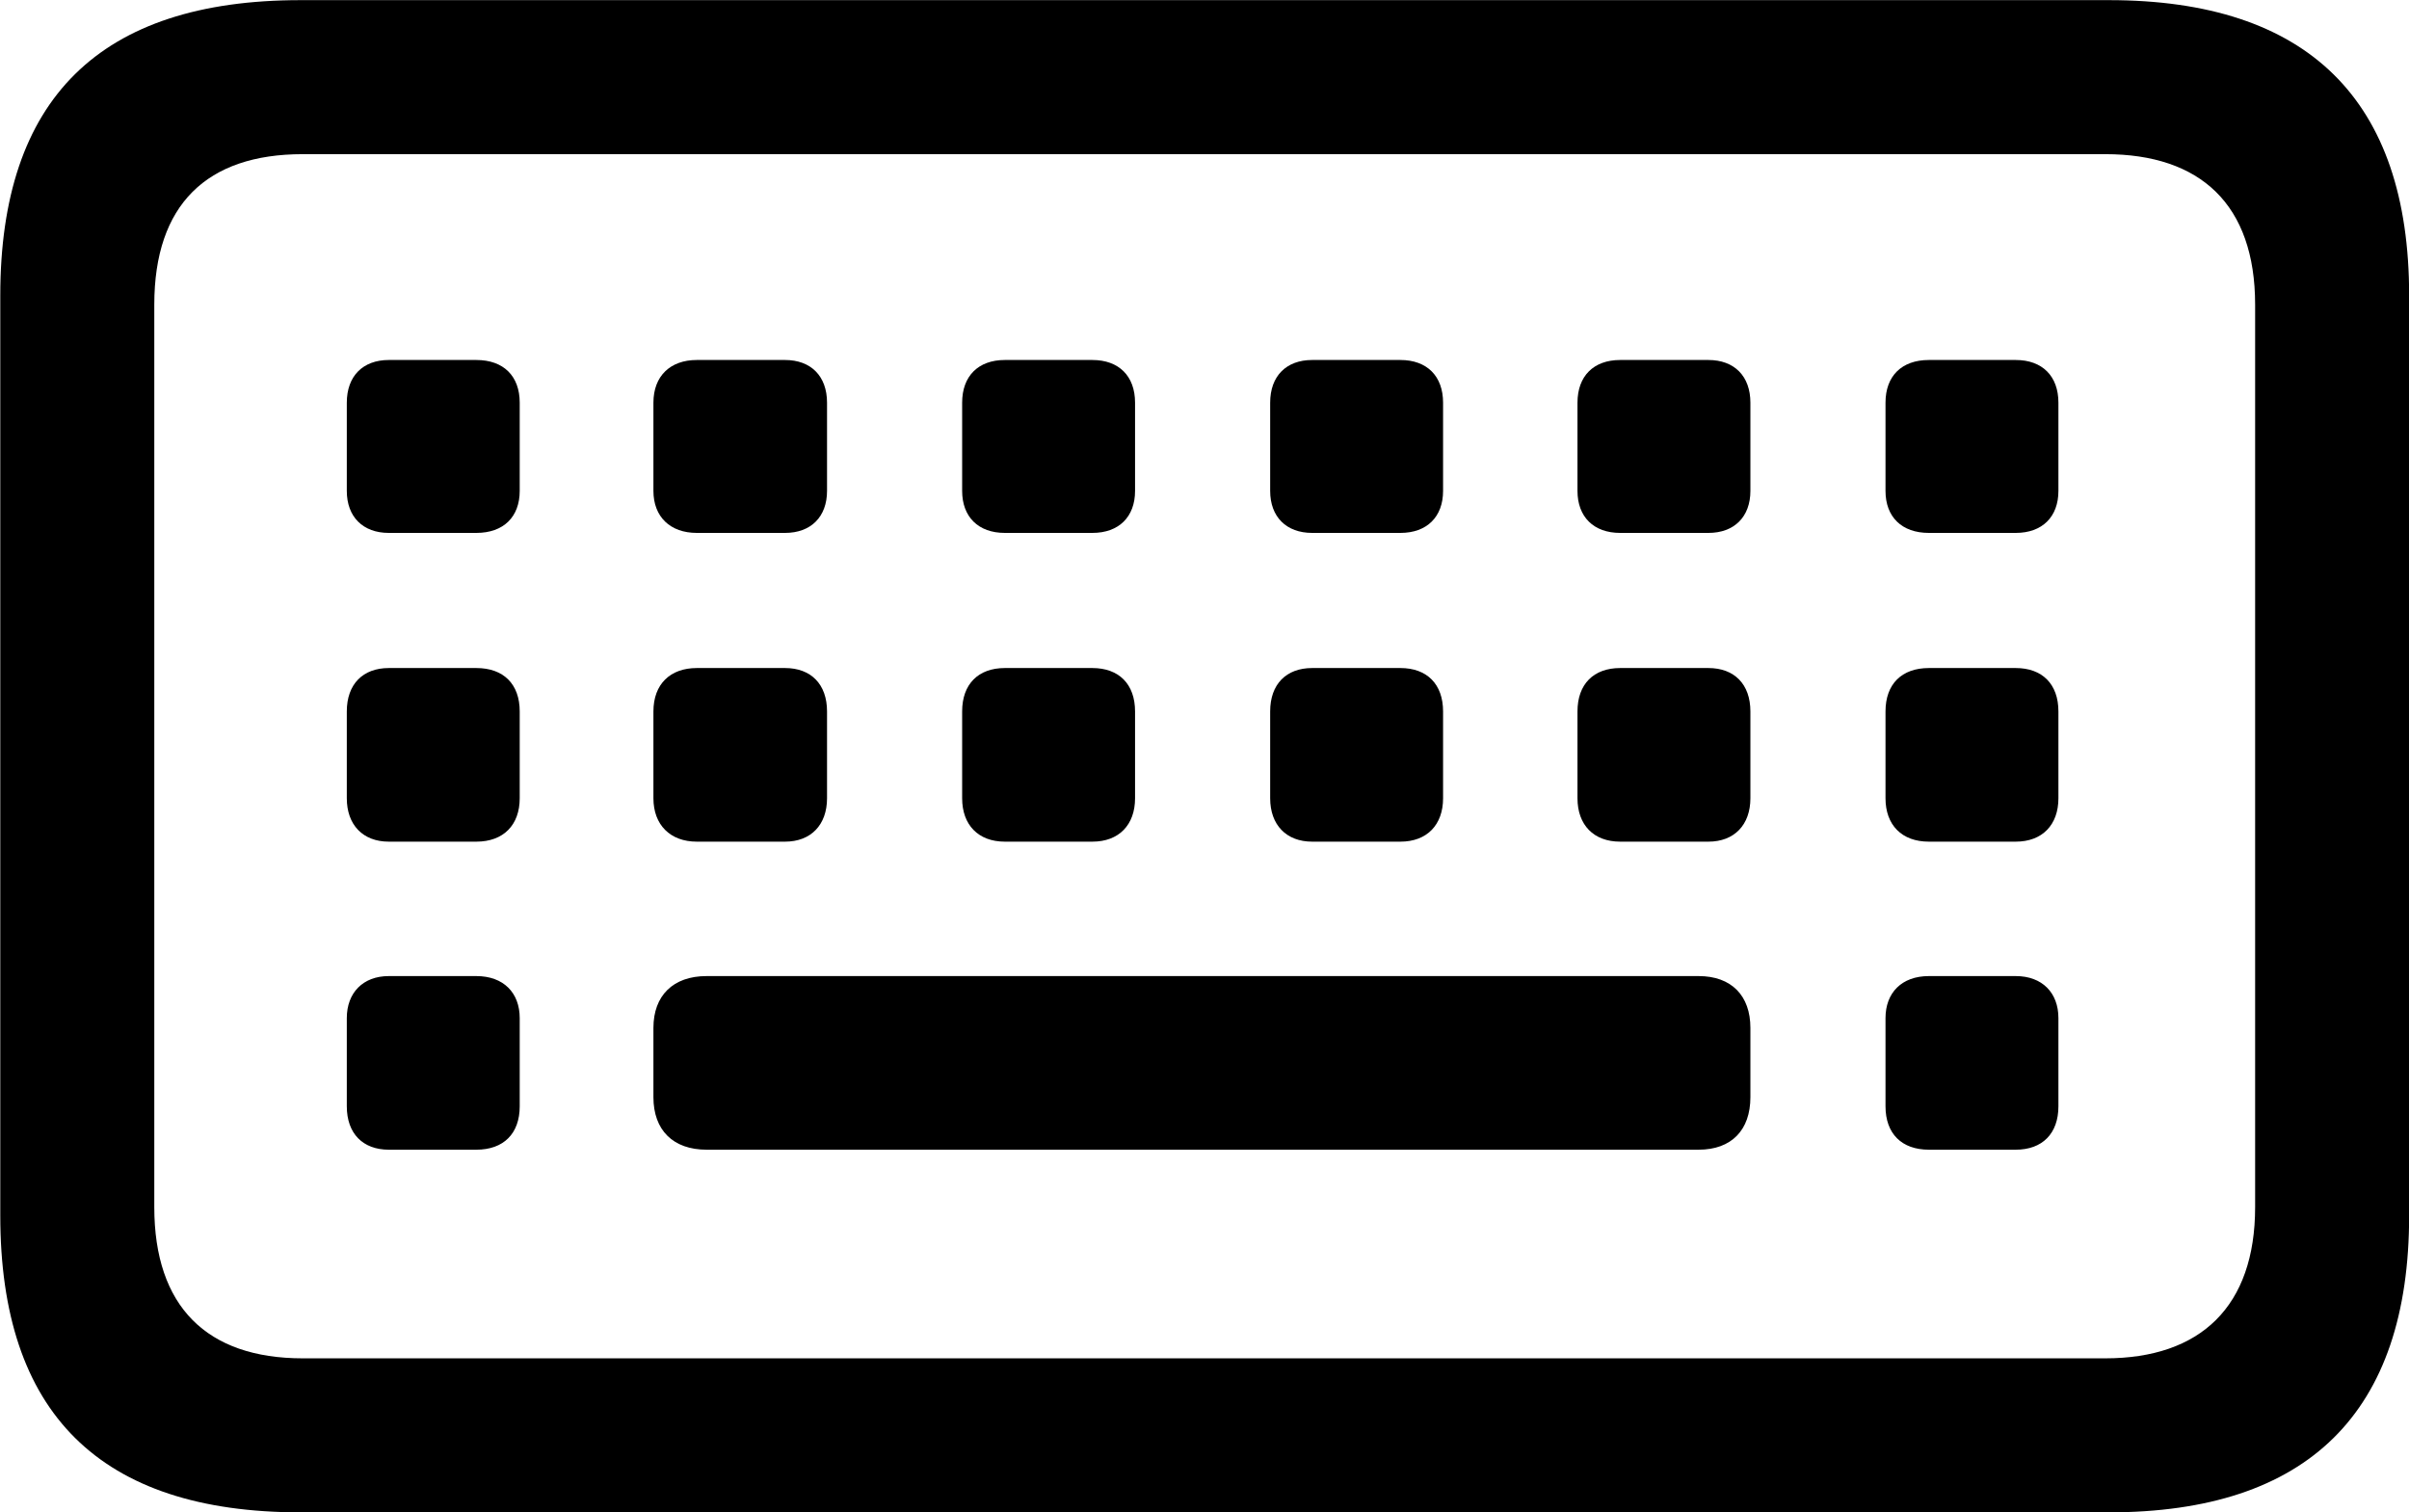 
<svg
    viewBox="0 0 34.412 21.602"
    xmlns="http://www.w3.org/2000/svg"
>
    <path
        fill="inherit"
        d="M4.294 21.602H30.124C32.964 21.602 34.414 20.182 34.414 17.362V4.222C34.414 1.422 32.964 0.002 30.124 0.002H4.294C1.424 0.002 0.004 1.412 0.004 4.222V17.362C0.004 20.182 1.424 21.602 4.294 21.602ZM4.324 19.402C2.954 19.402 2.204 18.662 2.204 17.242V4.352C2.204 2.922 2.954 2.202 4.324 2.202H30.074C31.434 2.202 32.214 2.922 32.214 4.352V17.242C32.214 18.662 31.434 19.402 30.074 19.402ZM5.554 7.612H6.804C7.194 7.612 7.424 7.382 7.424 7.012V5.752C7.424 5.372 7.194 5.142 6.804 5.142H5.554C5.184 5.142 4.954 5.372 4.954 5.752V7.012C4.954 7.382 5.184 7.612 5.554 7.612ZM9.954 7.612H11.214C11.584 7.612 11.814 7.382 11.814 7.012V5.752C11.814 5.372 11.584 5.142 11.214 5.142H9.954C9.574 5.142 9.334 5.372 9.334 5.752V7.012C9.334 7.382 9.574 7.612 9.954 7.612ZM14.354 7.612H15.604C15.984 7.612 16.214 7.382 16.214 7.012V5.752C16.214 5.372 15.984 5.142 15.604 5.142H14.354C13.974 5.142 13.744 5.372 13.744 5.752V7.012C13.744 7.382 13.974 7.612 14.354 7.612ZM18.744 7.612H20.004C20.384 7.612 20.614 7.382 20.614 7.012V5.752C20.614 5.372 20.384 5.142 20.004 5.142H18.744C18.374 5.142 18.144 5.372 18.144 5.752V7.012C18.144 7.382 18.374 7.612 18.744 7.612ZM23.144 7.612H24.404C24.774 7.612 25.004 7.382 25.004 7.012V5.752C25.004 5.372 24.774 5.142 24.404 5.142H23.144C22.764 5.142 22.534 5.372 22.534 5.752V7.012C22.534 7.382 22.764 7.612 23.144 7.612ZM27.554 7.612H28.794C29.174 7.612 29.404 7.382 29.404 7.012V5.752C29.404 5.372 29.174 5.142 28.794 5.142H27.554C27.164 5.142 26.934 5.372 26.934 5.752V7.012C26.934 7.382 27.164 7.612 27.554 7.612ZM5.554 12.022H6.804C7.194 12.022 7.424 11.782 7.424 11.402V10.162C7.424 9.772 7.194 9.542 6.804 9.542H5.554C5.184 9.542 4.954 9.772 4.954 10.162V11.402C4.954 11.782 5.184 12.022 5.554 12.022ZM9.954 12.022H11.214C11.584 12.022 11.814 11.782 11.814 11.402V10.162C11.814 9.772 11.584 9.542 11.214 9.542H9.954C9.574 9.542 9.334 9.772 9.334 10.162V11.402C9.334 11.782 9.574 12.022 9.954 12.022ZM14.354 12.022H15.604C15.984 12.022 16.214 11.782 16.214 11.402V10.162C16.214 9.772 15.984 9.542 15.604 9.542H14.354C13.974 9.542 13.744 9.772 13.744 10.162V11.402C13.744 11.782 13.974 12.022 14.354 12.022ZM18.744 12.022H20.004C20.384 12.022 20.614 11.782 20.614 11.402V10.162C20.614 9.772 20.384 9.542 20.004 9.542H18.744C18.374 9.542 18.144 9.772 18.144 10.162V11.402C18.144 11.782 18.374 12.022 18.744 12.022ZM23.144 12.022H24.404C24.774 12.022 25.004 11.782 25.004 11.402V10.162C25.004 9.772 24.774 9.542 24.404 9.542H23.144C22.764 9.542 22.534 9.772 22.534 10.162V11.402C22.534 11.782 22.764 12.022 23.144 12.022ZM27.554 12.022H28.794C29.174 12.022 29.404 11.782 29.404 11.402V10.162C29.404 9.772 29.174 9.542 28.794 9.542H27.554C27.164 9.542 26.934 9.772 26.934 10.162V11.402C26.934 11.782 27.164 12.022 27.554 12.022ZM5.554 16.422H6.804C7.194 16.422 7.424 16.192 7.424 15.802V14.542C7.424 14.182 7.194 13.942 6.804 13.942H5.554C5.184 13.942 4.954 14.182 4.954 14.542V15.802C4.954 16.192 5.184 16.422 5.554 16.422ZM10.094 16.422H24.264C24.734 16.422 25.004 16.142 25.004 15.672V14.682C25.004 14.222 24.734 13.942 24.264 13.942H10.094C9.614 13.942 9.334 14.222 9.334 14.682V15.672C9.334 16.142 9.614 16.422 10.094 16.422ZM27.554 16.422H28.794C29.174 16.422 29.404 16.192 29.404 15.802V14.542C29.404 14.182 29.174 13.942 28.794 13.942H27.554C27.164 13.942 26.934 14.182 26.934 14.542V15.802C26.934 16.192 27.164 16.422 27.554 16.422Z"
        fillRule="evenodd"
        clipRule="evenodd"
    />
</svg>
        